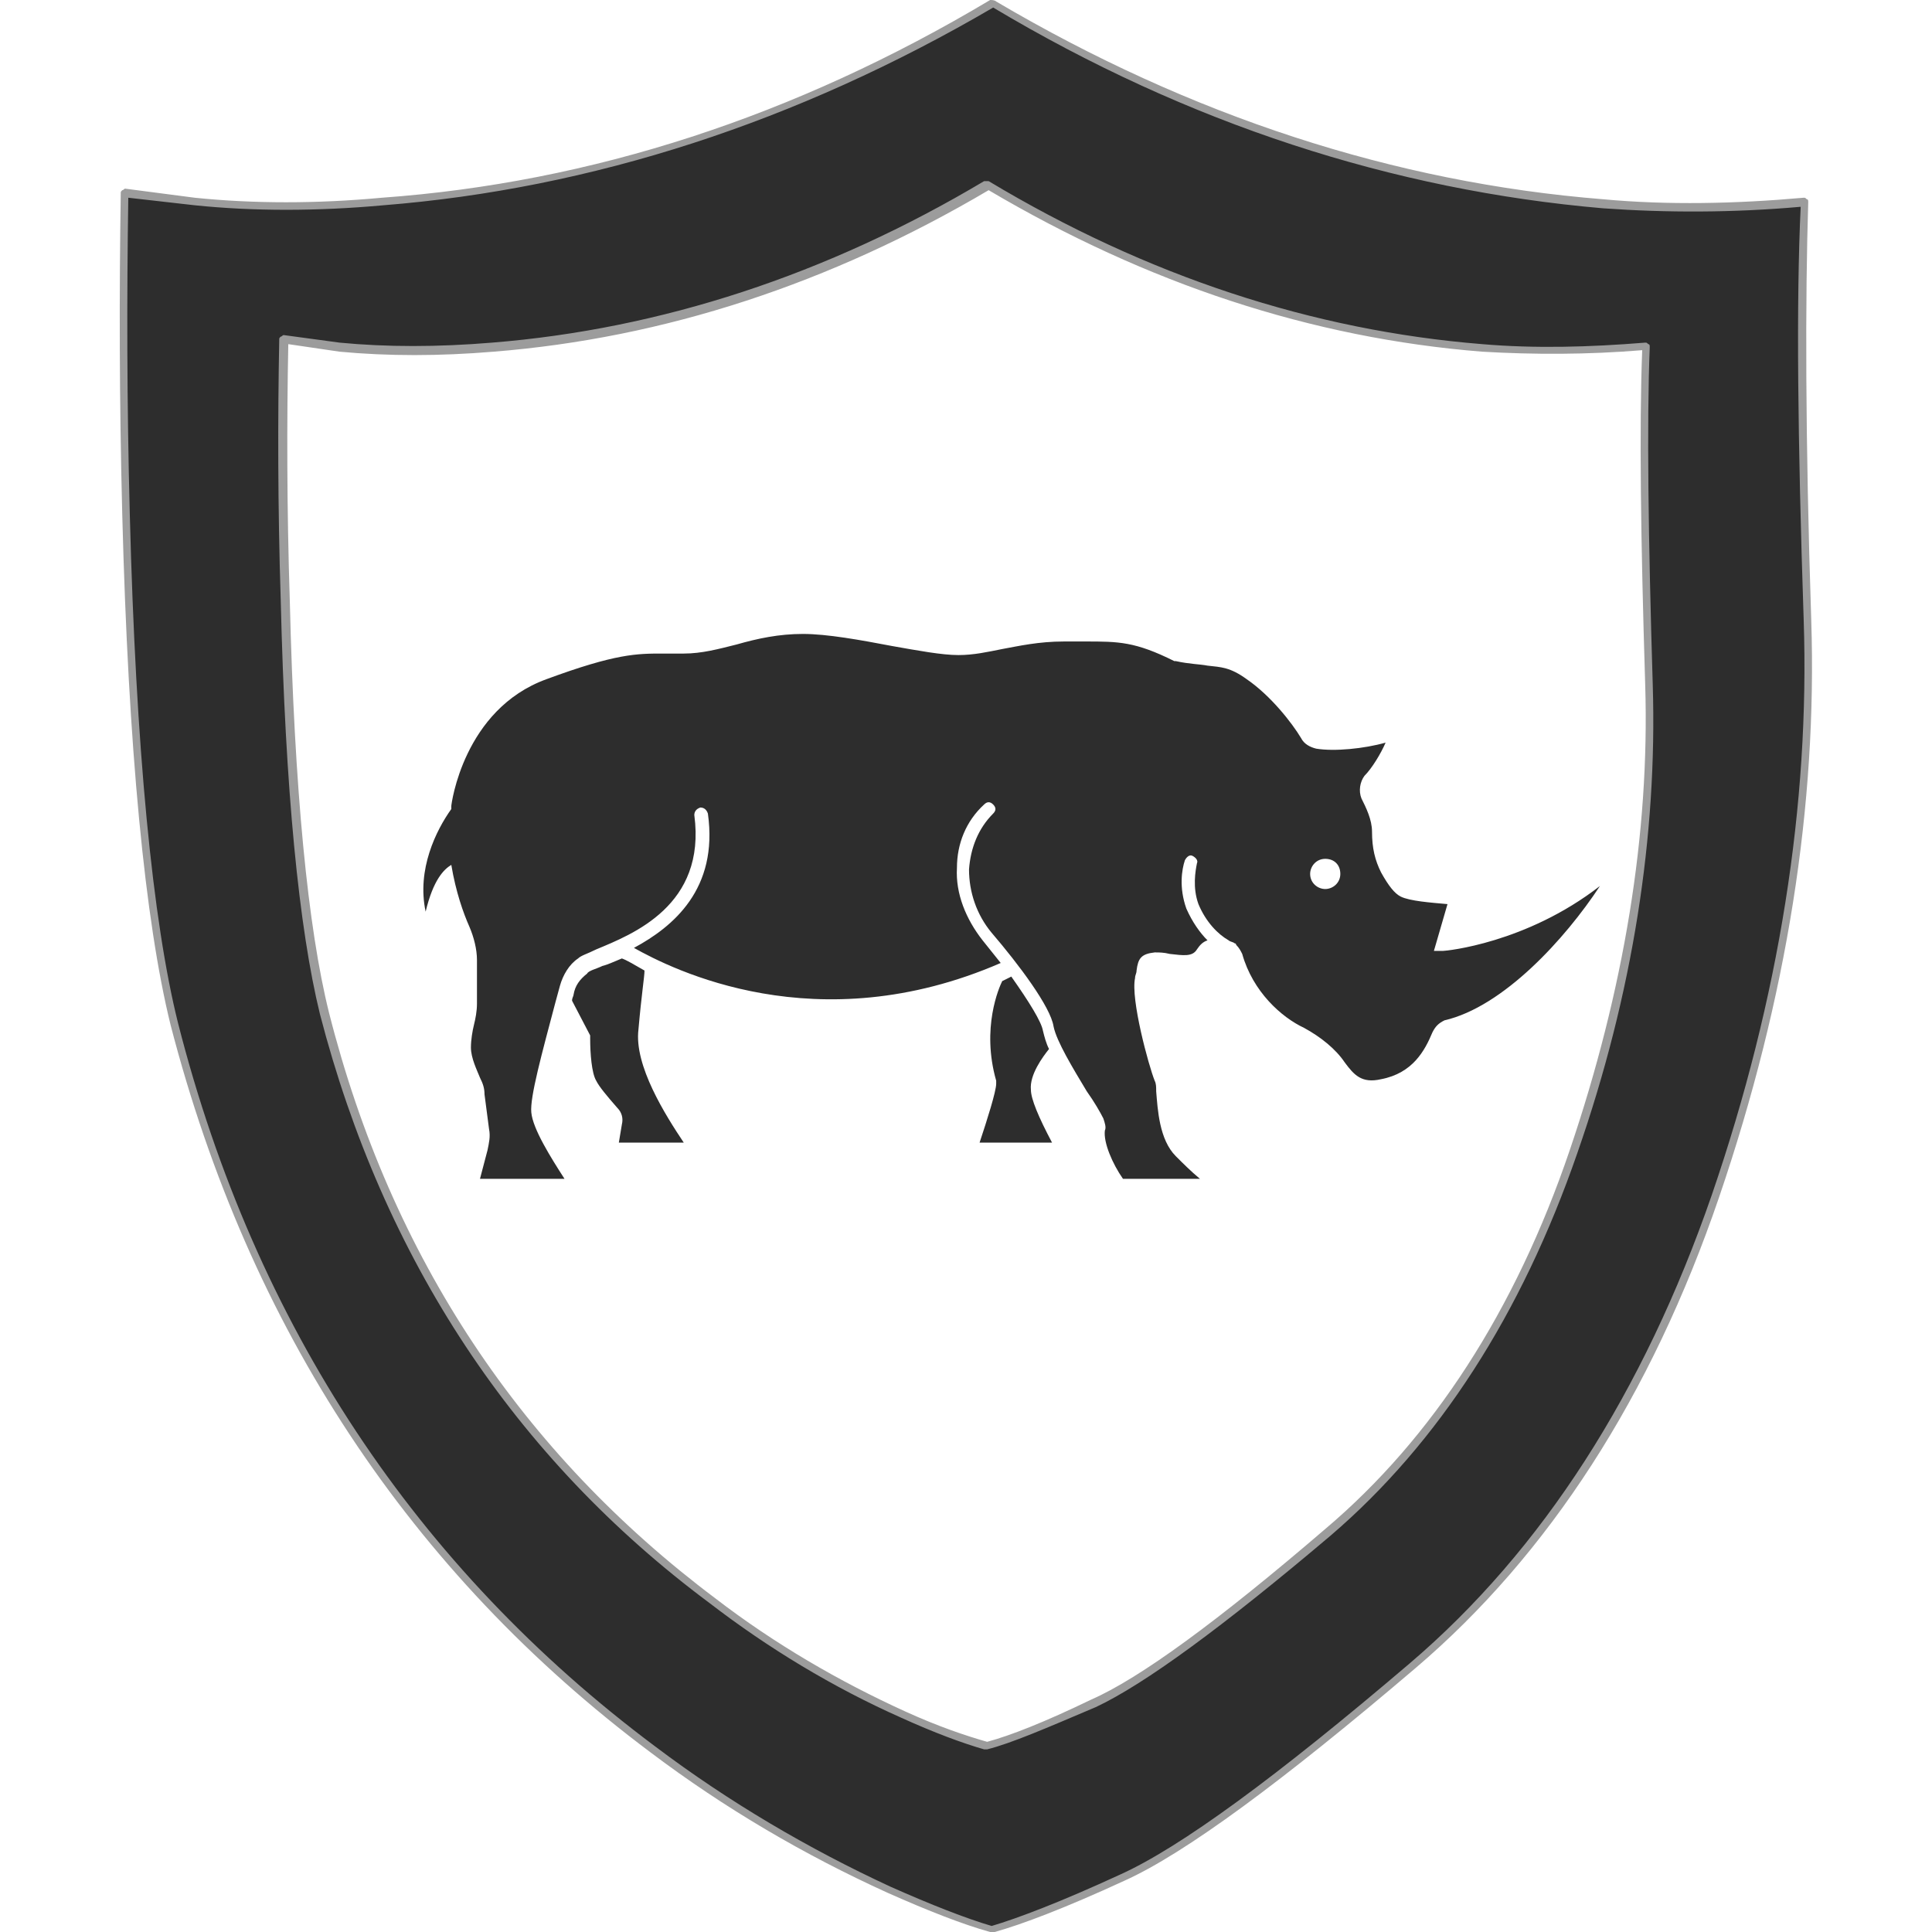 <?xml version="1.0" encoding="utf-8"?>
<!-- Generator: Adobe Illustrator 23.0.0, SVG Export Plug-In . SVG Version: 6.00 Build 0)  -->
<svg version="1.1" baseProfile="tiny" id="Layer_1" xmlns="http://www.w3.org/2000/svg" xmlns:xlink="http://www.w3.org/1999/xlink"
	 x="0px" y="0px" viewBox="0 0 128 128" xml:space="preserve">
<g>
	<g>
		<linearGradient id="SVGID_1_" gradientUnits="userSpaceOnUse" x1="80.561" y1="66.553" x2="54.994" y2="58.031">
			<stop  offset="0" style="stop-color:#2D2D2D"/>
			<stop  offset="1" style="stop-color:#2D2D2D"/>
		</linearGradient>
		<path fill-rule="evenodd" fill="url(#SVGID_1_)" d="M98.2,23.1C86.8,22.2,76,18.6,65.5,12.4h-0.1C54.9,18.6,44,22.2,32.7,23.1
			c-3.6,0.3-7,0.3-10.1,0l-3.7-0.5c-0.1,5.2-0.1,10.9,0.1,17.2c0.3,12.5,1.2,21.7,2.6,27.3c4.2,16.3,12.7,29.3,25.7,38.9
			c4,3,8.2,5.5,12.7,7.6c2.2,1,4,1.7,5.5,2.1h0.1c1.5-0.4,3.8-1.3,6.9-2.8c3.2-1.4,8.4-5.2,15.6-11.3c7.2-6.1,12.6-14.5,16.3-25.2
			c3.7-10.7,5.3-21,5-30.9c-0.3-9.9-0.4-17.4-0.2-22.4C105.3,23.3,101.7,23.3,98.2,23.1z M119.5,13.3c-0.2,6.3-0.2,15.5,0.2,27.7
			c0.4,12.2-1.6,24.9-6.1,38.2c-4.5,13.2-11.2,23.6-20.1,31.1c-8.8,7.5-15.3,12.2-19.2,14c-4,1.8-6.8,2.9-8.6,3.4h-0.1
			c-1.7-0.5-4-1.3-6.7-2.6c-5.5-2.5-10.7-5.6-15.7-9.3C27.3,104,16.7,88,11.6,67.8c-1.7-6.9-2.8-18.2-3.2-33.8
			c-0.2-7.7-0.2-14.7-0.1-21.3l4.6,0.6c4,0.4,8.1,0.4,12.5,0c13.9-1.1,27.4-5.5,40.4-13.2l0,0l0,0c13,7.7,26.4,12.1,40.4,13.2
			C110.5,13.8,114.9,13.8,119.5,13.3z"/>
		<path fill="#9C9C9C" d="M65.6,128C65.6,128,65.6,128,65.6,128c-1.8-0.5-4.1-1.4-6.8-2.6c-5.5-2.5-10.8-5.6-15.7-9.3
			C27.2,104.2,16.5,88,11.3,67.9C9.6,61,8.5,49.6,8.1,34.1C7.9,26.4,7.9,19.3,8,12.8c0-0.1,0-0.1,0.1-0.2c0.1,0,0.1-0.1,0.2-0.1
			l4.6,0.6c3.9,0.4,8.1,0.4,12.4,0C39.2,12.1,52.7,7.7,65.6,0C65.7,0,65.9,0,66,0.1c12.9,7.6,26.4,12,40.2,13.1
			c4.3,0.4,8.8,0.3,13.3-0.1c0.1,0,0.1,0,0.2,0.1c0.1,0,0.1,0.1,0.1,0.2c-0.2,6.3-0.2,15.6,0.2,27.7c0.4,12.2-1.6,25-6.1,38.2
			c-4.5,13.2-11.3,23.7-20.1,31.2c-8.8,7.5-15.3,12.3-19.3,14.1c-3.9,1.8-6.8,2.9-8.6,3.4C65.8,128,65.7,128,65.6,128
			C65.7,128,65.6,128,65.6,128z M8.5,13.1c-0.1,6.4-0.1,13.5,0.1,21c0.4,15.5,1.5,26.9,3.2,33.7c5.1,20,15.8,36.1,31.6,47.9
			c4.9,3.7,10.2,6.8,15.6,9.3c2.7,1.2,5,2.1,6.7,2.6c1.7-0.5,4.6-1.6,8.5-3.4c4-1.8,10.4-6.5,19.2-14c8.8-7.5,15.5-18,20-31
			c4.5-13.1,6.5-26,6.1-38.1c-0.4-11.9-0.5-21.2-0.2-27.4c-4.5,0.4-8.9,0.4-13.1,0.1C92.3,12.6,78.7,8.2,65.8,0.5
			c-13,7.6-26.6,12-40.4,13.1c-4.4,0.4-8.6,0.4-12.5,0L8.5,13.1z M65.4,115.9C65.4,115.9,65.4,115.9,65.4,115.9c-0.1,0-0.1,0-0.2,0
			c-1.4-0.4-3.3-1.1-5.5-2.1c-4.5-2-8.8-4.6-12.7-7.6c-12.9-9.6-21.6-22.8-25.8-39c-1.4-5.7-2.3-14.9-2.6-27.4
			c-0.2-6.3-0.2-12.1-0.1-17.3c0-0.1,0-0.1,0.1-0.2c0.1,0,0.1-0.1,0.2-0.1l3.7,0.5c3.1,0.3,6.5,0.3,10.1,0
			c11.2-0.9,22.2-4.5,32.6-10.7c0,0,0.1,0,0.1,0c0,0,0.1,0,0.2,0C76,18.3,87,21.9,98.2,22.8c3.5,0.3,7.1,0.2,10.8-0.1
			c0.1,0,0.1,0,0.2,0.1c0.1,0,0.1,0.1,0.1,0.2c-0.2,5-0.1,12.6,0.2,22.4c0.3,9.9-1.3,20.4-5,31c-3.7,10.7-9.2,19.2-16.3,25.3
			c-7.2,6.1-12.4,9.9-15.6,11.4C69.3,114.5,67,115.5,65.4,115.9C65.5,115.9,65.5,115.9,65.4,115.9z M19.1,22.8
			c-0.1,5.1-0.1,10.8,0.1,17c0.3,12.5,1.2,21.7,2.6,27.3c4.1,16.2,12.8,29.2,25.6,38.8c3.9,3,8.2,5.5,12.6,7.5c2.2,1,4,1.6,5.4,2
			c1.5-0.4,3.8-1.3,6.9-2.8c3.2-1.4,8.4-5.2,15.5-11.3c7.1-6,12.6-14.5,16.2-25.1c3.6-10.6,5.3-21,5-30.8
			c-0.3-9.7-0.4-17.1-0.2-22.2c-3.6,0.3-7.2,0.3-10.6,0.1c-11.3-0.9-22.2-4.5-32.7-10.7C55,18.8,44,22.4,32.7,23.3
			c-3.6,0.3-7,0.3-10.2,0L19.1,22.8z"/>
	</g>
	<g>
		<path fill="#2D2D2D" d="M42.3,68.2c0.2-2.3,0.4-3.5,0.4-3.9c-0.7-0.4-1.2-0.7-1.5-0.8c-0.5,0.2-0.9,0.4-1.3,0.5
			c-0.4,0.2-0.9,0.3-1,0.5c-0.5,0.4-0.8,0.8-0.9,1.4c0,0.1-0.1,0.2-0.1,0.4l1.2,2.3c0,0.1,0,0.2,0,0.2c0,1,0.1,2.3,0.4,2.8
			c0.2,0.4,0.7,1,1.4,1.8c0.3,0.3,0.4,0.7,0.3,1.1L41,75.7l4.3,0C44.1,73.9,42,70.6,42.3,68.2z"/>
		<path fill="#2D2D2D" d="M69.5,69.5c-0.2-0.4-0.3-0.8-0.4-1.2c-0.1-0.6-0.9-1.9-2.1-3.6c-0.2,0.1-0.4,0.2-0.6,0.3
			c-0.2,0.4-1.4,3.1-0.4,6.6l0,0.1l0,0.1c0,0.5-0.6,2.4-1.1,3.9l4.8,0c-0.9-1.7-1.4-2.9-1.4-3.5C68.2,71.2,69.1,70,69.5,69.5z"/>
		<path fill="#2D2D2D" d="M106,58.7c-4.9,3.8-10.2,4.3-10.4,4.3l-0.6,0l0.9-3.1c-1.1-0.1-2.5-0.2-3.1-0.5c-0.4-0.2-0.8-0.7-1.3-1.6
			c-0.4-0.8-0.6-1.6-0.6-2.7c0-0.8-0.4-1.6-0.7-2.2c-0.2-0.5-0.1-1.1,0.2-1.5c0.5-0.5,1.1-1.5,1.4-2.2c-1.4,0.4-3.4,0.6-4.6,0.4
			c-0.4-0.1-0.8-0.3-1-0.7c-0.6-1-2-2.8-3.6-3.9c-1.1-0.8-1.7-0.8-2.6-0.9c-0.5-0.1-1.2-0.1-2.1-0.3l-0.1,0
			c-2.6-1.3-3.7-1.3-5.9-1.3c-0.4,0-0.9,0-1.4,0c-1.7,0-3,0.3-4.1,0.5c-1,0.2-1.9,0.4-2.9,0.4c-1.1,0-2.7-0.3-4.4-0.6
			C57,42.4,54.8,42,53.2,42c-1.6,0-3,0.3-4.4,0.7c-1.2,0.3-2.3,0.6-3.5,0.6c-0.5,0-1,0-1.4,0c-1.7,0-3.1,0-7.7,1.7
			c-5.5,2-6.3,8.3-6.3,8.4c0,0.1,0,0.2,0,0.4c0-0.1,0-0.1,0-0.2c-1,1.4-2.3,4-1.7,6.8c0.5-2.1,1.2-2.8,1.7-3.1
			c0.3,1.8,0.8,3.2,1.2,4.1c0.3,0.7,0.5,1.5,0.5,2.2v2.9c0,0.5-0.1,1-0.2,1.4c-0.1,0.4-0.2,1-0.2,1.5c0,0.7,0.4,1.5,0.6,2
			c0.2,0.4,0.3,0.7,0.3,1.1l0.3,2.3c0.1,0.5,0,0.9-0.1,1.4l-0.5,1.9l5.6,0c-0.9-1.4-2.1-3.3-2.2-4.4c-0.1-1,0.7-3.9,1.6-7.3
			c0.1-0.4,0.2-0.7,0.3-1.1c0.2-0.7,0.6-1.4,1.2-1.8c0.2-0.2,0.6-0.3,1.2-0.6c2.4-1,7.3-2.9,6.5-8.9c0-0.2,0.1-0.4,0.4-0.5
			c0.2,0,0.4,0.1,0.5,0.4c0.7,5-2.3,7.5-4.9,8.9c2.5,1.4,12.1,6.3,24.3,1c-0.4-0.5-0.8-1-1.2-1.5c-1.1-1.4-1.8-3.1-1.7-4.8
			c0-1.6,0.6-3.1,1.8-4.2c0.2-0.2,0.4-0.2,0.6,0c0.2,0.2,0.2,0.4,0,0.6c-1,1-1.5,2.3-1.6,3.7c0,1.5,0.5,3,1.5,4.2
			c1.8,2.1,3.9,4.9,4.1,6.2c0.2,1,1.3,2.8,2.2,4.3c0.5,0.7,0.9,1.4,1.1,1.8c0.1,0.3,0.2,0.6,0.1,0.8c-0.1,0.8,0.5,2.2,1.2,3.2l5.1,0
			c-0.6-0.5-1.1-1-1.6-1.5c-1.1-1.1-1.2-3.1-1.3-4.3c0-0.3,0-0.5-0.1-0.7c-0.4-1-1.6-5.4-1.3-6.8c0-0.2,0.1-0.3,0.1-0.5
			c0.1-0.8,0.3-1.1,1.2-1.2c0.3,0,0.6,0,1,0.1c0.9,0.1,1.5,0.2,1.8-0.3c0.2-0.3,0.4-0.5,0.7-0.6c-0.5-0.5-1-1.2-1.4-2.1
			c-0.5-1.4-0.3-2.6-0.1-3.2c0.1-0.2,0.3-0.4,0.5-0.3c0.2,0.1,0.4,0.3,0.3,0.5c-0.1,0.5-0.3,1.6,0.1,2.7c0.5,1.2,1.3,2,2,2.4
			c0.1,0.1,0.3,0.1,0.4,0.2c0,0,0,0,0,0l0,0c0.1,0,0.1,0.1,0.1,0.1c0.2,0.2,0.3,0.4,0.4,0.6c0.7,2.5,2.6,4.2,4.1,4.9
			c1.1,0.6,2.1,1.4,2.7,2.3c0.6,0.8,1.1,1.4,2.4,1.1c2.1-0.4,2.9-1.9,3.4-3.1c0.2-0.4,0.4-0.6,0.8-0.8
			C99.6,66.7,103.7,62.2,106,58.7L106,58.7z M87.8,58.9c-0.5,0-1-0.4-1-1c0-0.5,0.4-1,1-1s1,0.4,1,1C88.8,58.5,88.3,58.9,87.8,58.9z
			"/>
	</g>
</g>
</svg>
